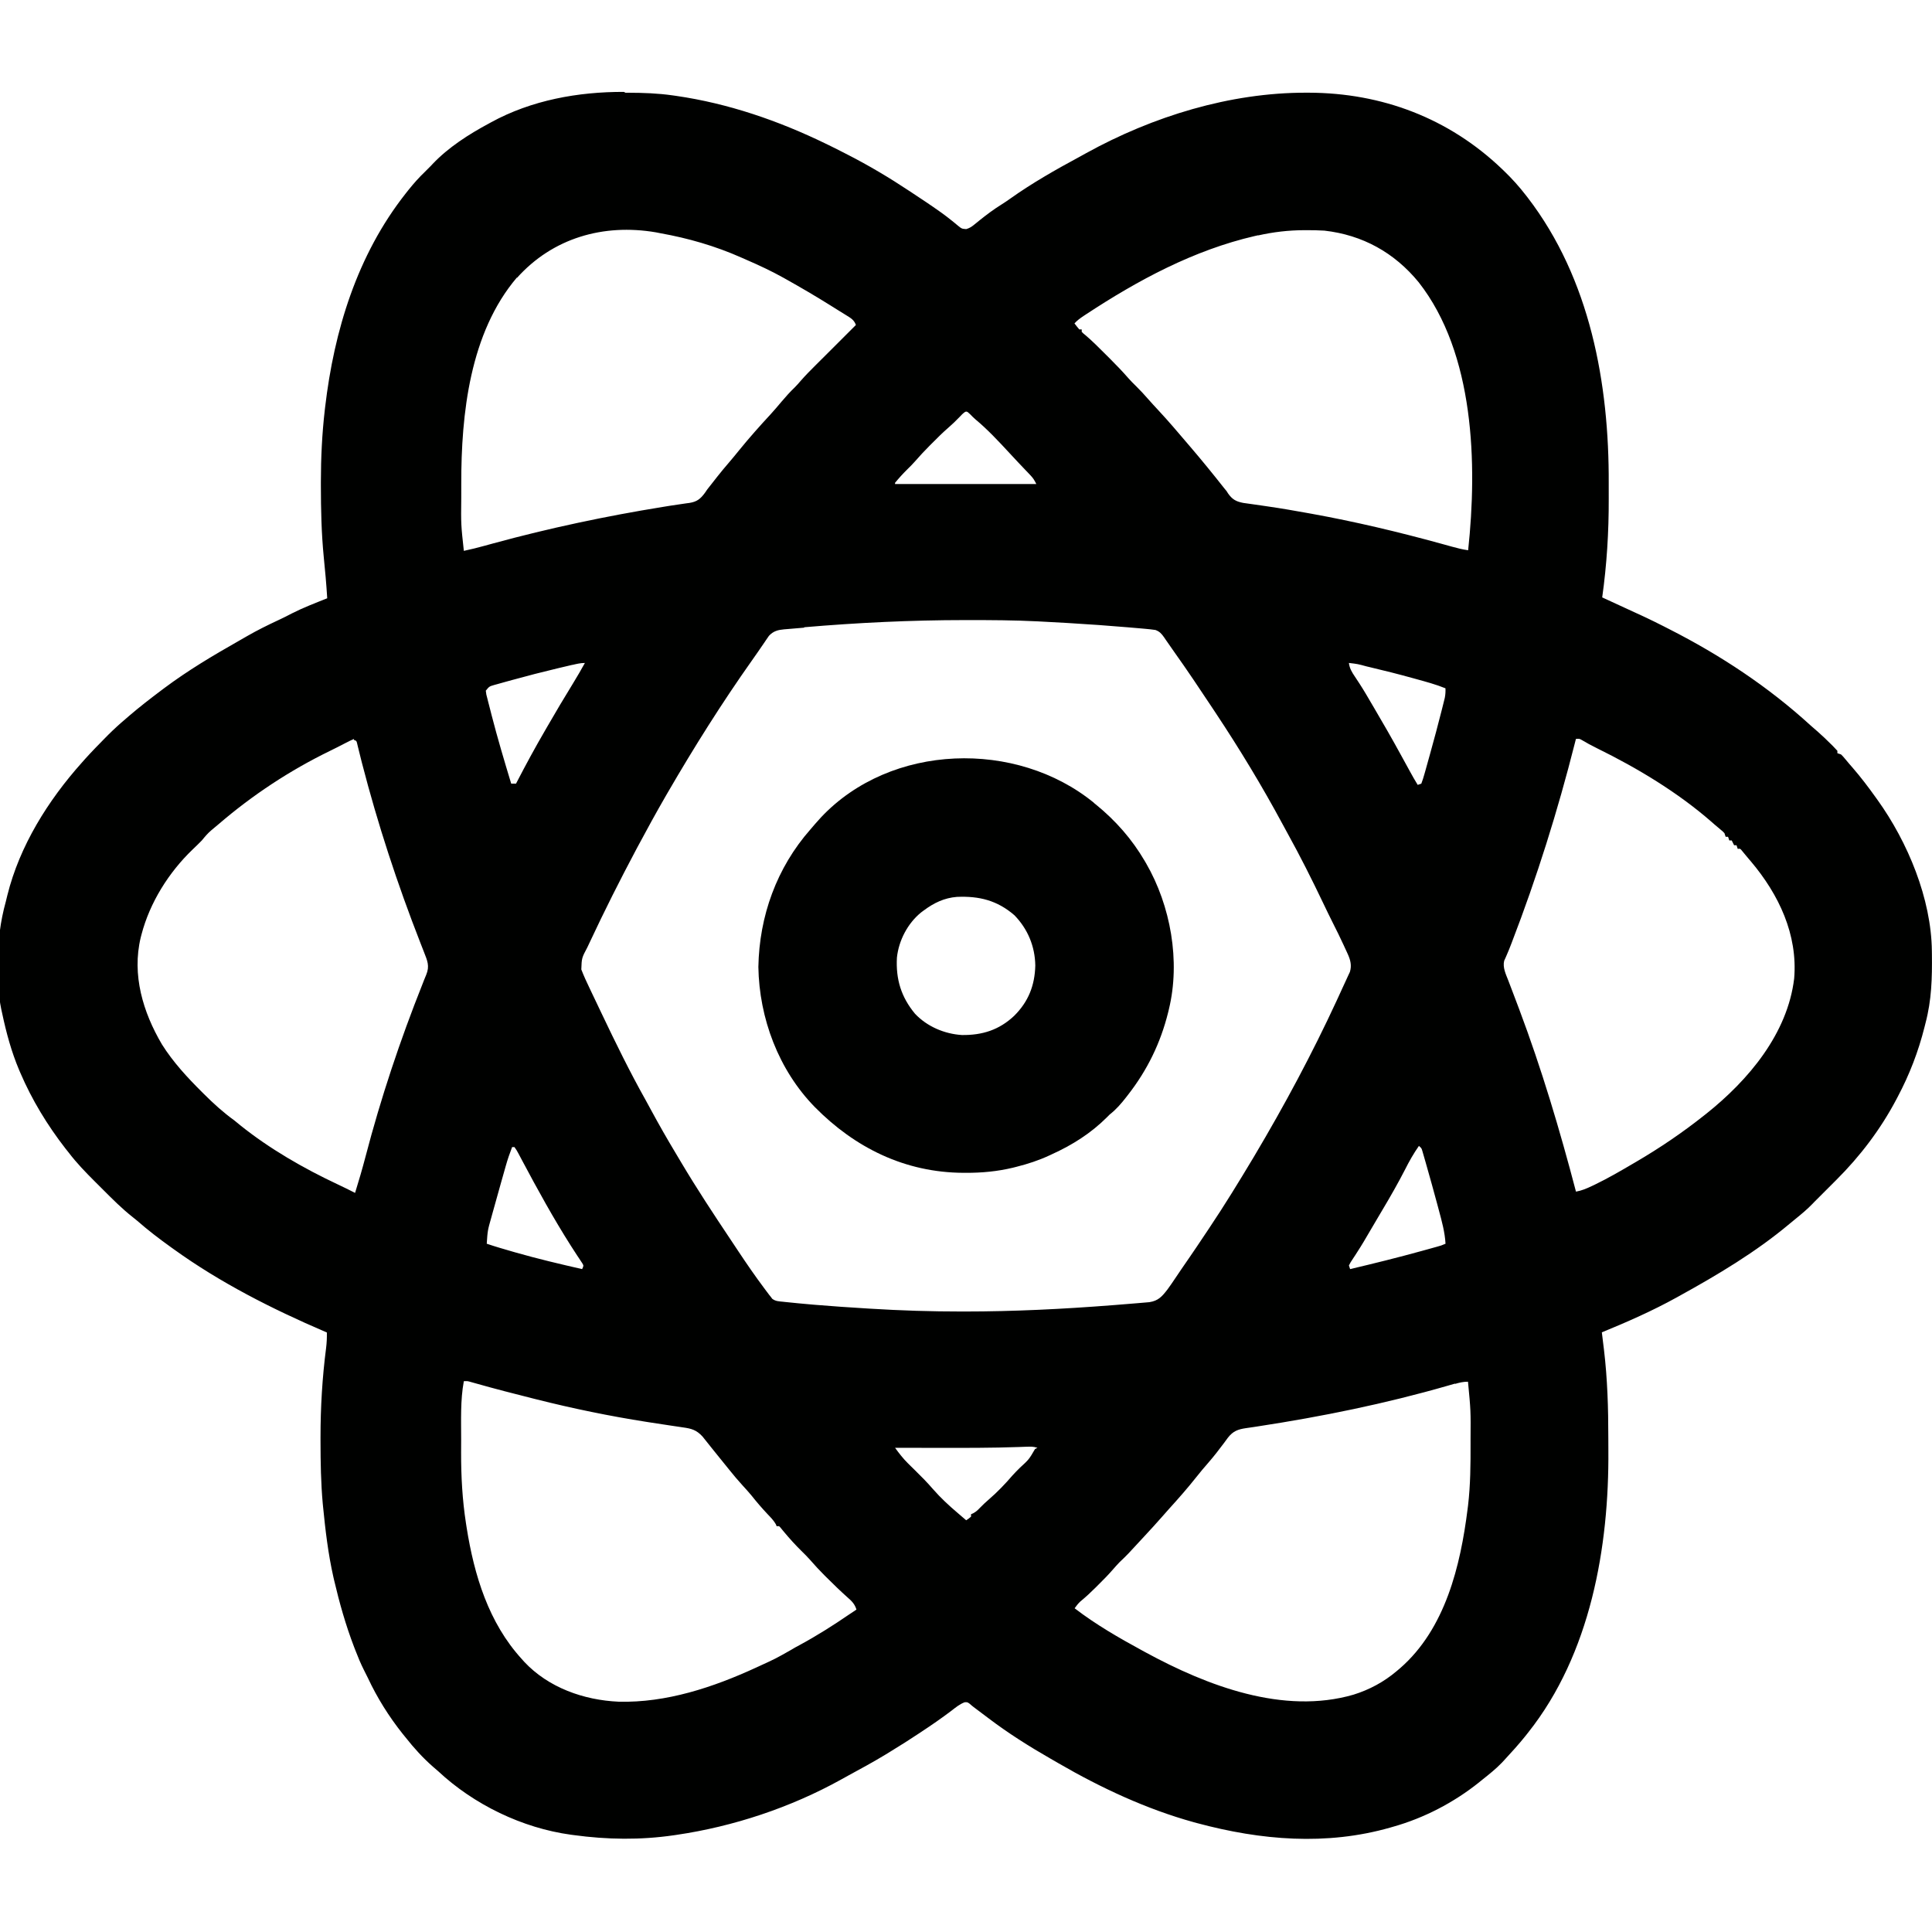 <?xml version="1.0" encoding="UTF-8"?>
<svg version="1.1" viewBox="0 0 1600 1600" width="1280" height="1280" xmlns="http://www.w3.org/2000/svg">
<path transform="translate(518 76.8)" d="m0 0c1.16 9.06e-4 1.16 9.06e-4 2.34 0.002 12.3 0.026 24.5 0.444 36.7 2.19 0.922 0.129 1.84 0.258 2.79 0.391 43.3 6.24 84.9 20.6 124 39.6 1.19 0.576 1.19 0.576 2.41 1.16 4.56 2.22 9.08 4.51 13.6 6.84 0.969 0.495 0.969 0.495 1.96 1 17.6 9 34.6 19.1 51 30 1.04 0.686 1.04 0.686 2.11 1.39 7.81 5.14 15.6 10.3 23.2 15.7 0.558 0.397 1.12 0.793 1.69 1.2 2.93 2.11 5.78 4.28 8.57 6.55 0.585 0.47 1.17 0.939 1.77 1.42 1.11 0.899 2.21 1.81 3.3 2.74 3.02 2.46 3.02 2.46 6.77 2.75 2.78-0.854 4.37-1.87 6.61-3.7 0.74-0.593 1.48-1.19 2.24-1.8 0.773-0.632 1.55-1.26 2.34-1.91 5.81-4.64 11.6-9 17.9-12.9 2.55-1.58 4.99-3.27 7.44-5 18-12.8 37.5-23.9 57-34.4 1.98-1.07 3.94-2.17 5.9-3.26 55.1-30.4 119-50.1 182-50 1.12 0.001 1.12 0.001 2.26 0.003 60.5 0.164 116 21.1 160 63.2 0.493 0.471 0.985 0.942 1.49 1.43 6.72 6.45 12.8 13.2 18.5 20.6 0.422 0.546 0.845 1.09 1.28 1.65 51.7 67.3 67.5 154 67.1 237-0.017 4.15-0.007 8.29 0.01 12.4 0.097 27.4-1.59 54.5-5.4 81.7 6.21 2.87 12.4 5.74 18.6 8.57 10.8 4.92 21.6 9.87 32.2 15.3 1.58 0.81 3.15 1.62 4.73 2.42 42.3 21.5 82 47.7 117 79.7 2.01 1.82 4.06 3.59 6.13 5.35 3.67 3.2 7.16 6.58 10.6 10 0.541 0.528 1.08 1.06 1.64 1.6 1.33 1.32 2.6 2.7 3.86 4.09v2c0.99 0.33 1.98 0.66 3 1 1.44 1.39 1.44 1.39 3 3.25 0.614 0.726 1.23 1.45 1.86 2.2 0.706 0.842 1.41 1.68 2.14 2.55 0.83 0.955 1.66 1.91 2.52 2.89 6.97 8.04 13.3 16.4 19.5 25.1 0.405 0.563 0.811 1.13 1.23 1.71 25.1 35 44.5 81.8 45 125 0.013 0.874 0.025 1.75 0.038 2.65 0.228 19.7-0.215 38-5.31 57.2l-0.795 3.17c-5.1 20.3-12.4 39.3-22.2 57.8-0.368 0.703-0.736 1.41-1.12 2.13-13.1 24.8-30 47.1-49.9 66.9l-2.31 2.31c-5.23 5.23-10.5 10.5-15.7 15.7-0.486 0.509-0.972 1.02-1.47 1.54-4.28 4.42-8.88 8.3-13.7 12.2-1.79 1.44-3.58 2.9-5.34 4.38-28 23.5-59.6 42.3-91.5 59.9-0.728 0.405-1.46 0.81-2.21 1.23-19.9 11-40.8 20.2-61.8 28.8 0.08 0.641 0.161 1.28 0.244 1.94 0.385 3.1 0.758 6.2 1.13 9.31 0.126 1.01 0.253 2.01 0.383 3.05 2.9 24.3 3.62 48.6 3.61 73.1-1.62e-4 3.33 0.014 6.66 0.041 10 0.65 80.5-14.8 169-66.4 234-0.714 0.905-1.43 1.81-2.16 2.74-5.64 7.04-11.7 13.7-17.8 20.3-0.616 0.659-1.23 1.32-1.87 2-4.97 5.15-10.5 9.56-16.1 14-0.978 0.795-1.96 1.59-2.96 2.41-20.8 16.6-45.4 29.4-71 36.6-0.749 0.217-1.5 0.434-2.27 0.658-52.8 15.1-107 10.6-160-3.66-0.922-0.25-1.84-0.5-2.79-0.758-39.1-10.8-76.8-28.4-112-48.8-2.26-1.32-4.53-2.63-6.81-3.93-17.6-10.1-34.9-21-51.1-33.3-1.68-1.28-3.36-2.54-5.05-3.8-8.34-6.23-8.34-6.23-10.6-8.25-1.92-1.37-1.92-1.37-4.22-1.25-4.18 1.6-7.37 4.27-10.9 7-8.07 6.1-16.3 11.8-24.8 17.4-0.557 0.372-1.11 0.743-1.69 1.13-8.04 5.36-16.2 10.5-24.4 15.5-1.26 0.776-2.52 1.55-3.78 2.33-10.1 6.12-20.4 11.7-30.7 17.3-2.09 1.13-4.16 2.28-6.22 3.44-41.7 23.1-89 38.8-136 45.7-0.716 0.105-1.43 0.211-2.17 0.319-27.8 4.05-55.2 3.68-83.1-0.132-0.772-0.102-1.54-0.203-2.34-0.308-40.2-5.52-80.3-24.9-110-52.7-1.33-1.15-2.66-2.3-4-3.44-8.54-7.47-16-15.7-23-24.6-0.757-0.928-1.51-1.86-2.29-2.81-11.3-14.2-21.1-29.8-28.8-46.3-1.08-2.26-2.22-4.48-3.36-6.71-2.61-5.21-4.83-10.5-6.93-16-0.386-0.996-0.773-1.99-1.17-3.02-6.9-18-12.1-36.4-16.5-55.2-0.192-0.831-0.384-1.66-0.582-2.52-4.36-19.3-6.68-39-8.61-58.7-0.108-1.09-0.108-1.09-0.217-2.2-1.55-17.1-1.83-34.2-1.85-51.4-0.002-1.13-0.003-2.25-0.005-3.41-0.002-24.8 1.43-49.4 4.63-74.1 0.536-4.29 0.709-8.46 0.629-12.8-0.908-0.39-0.908-0.39-1.83-0.788-43.7-18.8-86.4-40.4-125-68.2-1.2-0.86-1.2-0.86-2.43-1.74-9.61-6.89-18.9-14-27.8-21.8-1.29-1.09-2.62-2.15-3.95-3.2-8.65-6.81-16.3-14.5-24.1-22.3-2.33-2.34-4.67-4.67-7.02-7-7.68-7.68-15.1-15.3-21.7-24-0.904-1.13-1.81-2.26-2.71-3.39-14.9-19.2-27.7-40.2-37.3-62.6-0.494-1.15-0.494-1.15-0.999-2.32-6.38-15.1-10.6-30.7-14-46.7-0.279-1.27-0.558-2.54-0.845-3.84-2.46-11.9-2.75-23.8-2.72-35.9-5.14e-4 -1.03-0.001-2.06-0.002-3.12 0.037-17.5 1.89-33.2 6.56-50.1 0.416-1.68 0.826-3.36 1.23-5.05 10.2-41.1 33.8-78.7 61.8-110 0.856-0.967 1.71-1.93 2.59-2.93 5.52-6.14 11.3-12 17.1-17.9 0.701-0.706 1.4-1.41 2.12-2.14 4.57-4.55 9.29-8.86 14.2-13 1.01-0.878 2.02-1.76 3.03-2.63 8.73-7.48 17.8-14.5 27-21.4 0.713-0.534 1.43-1.07 2.16-1.62 19.4-14.5 40-26.8 61-38.7 2.48-1.41 4.94-2.83 7.41-4.26 8.45-4.88 17.1-9.15 26-13.3 3.83-1.78 7.58-3.67 11.3-5.62 9.45-4.79 19.4-8.59 29.2-12.5-0.699-11.5-1.72-23-2.89-34.4-1.91-19.5-2.34-39.1-2.36-58.6-6.75e-4 -1.08-0.001-2.16-0.002-3.28 0.02-20 0.944-39.8 3.25-59.7 0.127-1.1 0.127-1.1 0.257-2.22 7.44-63.5 26.5-126 66.7-177 0.786-0.993 1.57-1.99 2.38-3.01 4.27-5.32 8.68-10.3 13.6-15 0.825-0.825 1.65-1.65 2.5-2.5 0.825-0.825 1.65-1.65 2.5-2.5 0.679-0.731 0.679-0.731 1.37-1.48 13.1-13.8 30-24.6 46.6-33.5 0.585-0.323 1.17-0.646 1.77-0.979 33.6-18.4 72.2-25.3 110-25.2zm-89.9 153c-39 45.8-46.2 113-46.1 171 0.005 3.81 3.44e-5 7.62-0.006 11.4-0.248 22.1-0.248 22.1 2.14 44 5.83-1.25 11.6-2.65 17.3-4.25 1.61-0.443 3.23-0.886 4.84-1.33 0.844-0.231 1.69-0.463 2.56-0.701 46.2-12.6 93-22.5 140-30.1 1.97-0.318 3.94-0.64 5.91-0.963 2.97-0.48 5.95-0.911 8.94-1.33 1.62-0.239 3.25-0.478 4.87-0.717 0.754-0.097 1.51-0.194 2.29-0.293 6.28-0.952 9.23-3.33 12.9-8.31 0.679-0.99 1.36-1.98 2.06-3 1.3-1.7 2.64-3.37 3.97-5.04 1.41-1.78 2.81-3.57 4.2-5.37 3.18-4.06 6.5-7.99 9.85-11.9 2.83-3.32 5.61-6.67 8.36-10.1 8.28-10.2 17-20 25.9-29.6 3.09-3.38 6.05-6.87 9.01-10.4 3.54-4.17 7.11-8.21 11.1-12 1.7-1.71 3.26-3.48 4.83-5.32 4.04-4.64 8.35-8.98 12.7-13.3 0.824-0.823 1.65-1.65 2.5-2.49 2.61-2.6 5.22-5.2 7.83-7.8 1.77-1.76 3.53-3.52 5.29-5.28 3.88-3.87 7.76-7.73 11.6-11.6 1.96-1.95 3.92-3.91 5.88-5.87-1.52-4.19-4.1-5.64-7.81-7.94-0.61-0.38-1.22-0.76-1.85-1.15-1.36-0.847-2.73-1.69-4.1-2.53-2.38-1.46-4.74-2.95-7.1-4.44-12.2-7.65-24.6-14.9-37.1-21.9-1.02-0.57-1.02-0.57-2.05-1.15-9.91-5.54-20.1-10.3-30.5-14.8-1.5-0.654-3-1.31-4.5-1.98-21.4-9.5-43.9-16-66.9-20.1-1.24-0.245-2.49-0.49-3.77-0.742-43.6-7.41-85.5 4.79-115 37.7zm614-35c-0.953 0.214-1.91 0.429-2.89 0.649-50.6 11.7-96.7 36.5-140 65-0.915 0.603-0.915 0.603-1.85 1.22-2.76 1.85-5.3 3.68-7.53 6.16 1.28 1.71 2.62 3.37 4 5h2v2c1.36 1.38 1.36 1.38 3.21 2.85 5.51 4.69 10.6 9.8 15.7 14.9 1.66 1.66 3.32 3.32 4.99 4.98 5.06 5.06 10 10.2 14.7 15.6 2.03 2.34 4.22 4.49 6.43 6.65 3.5 3.47 6.82 7 10 10.7 2.6 2.98 5.29 5.87 7.98 8.76 4.42 4.77 8.77 9.57 13 14.5 0.422 0.49 0.844 0.981 1.28 1.49 3.58 4.16 7.15 8.34 10.7 12.5 0.465 0.543 0.929 1.09 1.41 1.65 9.78 11.4 19.3 23.1 28.6 34.9 0.652 0.794 1.3 1.59 1.98 2.41 0.41 0.645 0.821 1.29 1.24 1.96 3.54 4.97 6.56 6.65 12.6 7.82 2.08 0.325 4.16 0.612 6.25 0.874 3.17 0.401 6.33 0.883 9.49 1.36 1.73 0.258 3.46 0.512 5.19 0.762 10.9 1.57 21.7 3.48 32.5 5.42 1.05 0.189 2.11 0.379 3.2 0.574 36.1 6.53 71.7 15 107 24.7 1.06 0.293 2.12 0.585 3.22 0.887 1.98 0.548 3.97 1.1 5.95 1.65 4.44 1.23 8.79 2.33 13.4 2.97 7.66-71.2 5.34-163-41-222-20.1-24.5-46.4-39.1-78-42.7-4.94-0.309-9.86-0.382-14.8-0.375-0.67 5.44e-4 -1.34 0.001-2.03 0.002-13 0.048-25.5 1.51-38.2 4.37zm-245 148c-1.25 1.3-1.25 1.3-2.52 2.62-2.95 3.06-5.92 5.95-9.14 8.72-4.64 4.02-8.97 8.31-13.3 12.7-0.764 0.76-1.53 1.52-2.31 2.3-4.2 4.21-8.21 8.51-12.1 13-1.93 2.21-3.99 4.27-6.09 6.31-3.7 3.66-7.15 7.4-10.4 11.4v1h117c-1.61-3.23-2.61-4.88-4.98-7.36-0.598-0.632-1.2-1.26-1.81-1.91-0.644-0.671-1.29-1.34-1.95-2.03-1.37-1.44-2.73-2.88-4.1-4.32-0.694-0.729-1.39-1.46-2.1-2.21-2.5-2.64-4.97-5.31-7.44-7.98-8.92-9.63-17.9-19.3-28-27.7-1.6-1.39-3.06-2.84-4.52-4.37-2.84-2.76-3.32-2.81-6.23-0.121zm-131 177c-1.95 0.164-3.89 0.324-5.84 0.479-2.77 0.222-5.54 0.461-8.3 0.704-0.817 0.062-1.63 0.125-2.47 0.189-5.21 0.483-9.01 1.41-12.7 5.41-0.375 0.55-0.749 1.1-1.14 1.67-0.442 0.637-0.883 1.27-1.34 1.93-0.47 0.698-0.939 1.4-1.42 2.12-1.08 1.56-2.15 3.13-3.23 4.69-0.849 1.25-0.849 1.25-1.72 2.52-1.71 2.5-3.45 4.97-5.21 7.44-24.9 35.2-47.9 71.8-69.5 109-0.563 0.971-1.13 1.94-1.71 2.94-8.04 13.9-15.7 27.9-23.3 42.1-0.702 1.32-0.702 1.32-1.42 2.66-13.4 25.2-26.3 50.8-38.4 76.7-0.658 1.41-1.32 2.81-1.99 4.21-4.66 8.79-4.66 8.79-4.99 18.3 1.97 5.12 4.23 10.1 6.61 15 0.594 1.25 1.19 2.5 1.78 3.76 1.21 2.55 2.43 5.11 3.65 7.65 1.58 3.28 3.13 6.56 4.69 9.85 11.6 24.4 23.5 48.7 36.7 72.2 1.47 2.66 2.92 5.33 4.36 8.01 6.54 12.1 13.4 24.1 20.5 35.9 1.56 2.61 3.11 5.22 4.66 7.83 12.8 21.5 26.5 42.3 40.4 63.1 2.29 3.42 4.57 6.84 6.85 10.3 6.84 10.3 13.8 20.4 21.2 30.3 0.504 0.676 1.01 1.35 1.53 2.05 0.713 0.945 0.713 0.945 1.44 1.91 0.626 0.829 0.626 0.829 1.26 1.68 0.418 0.513 0.837 1.03 1.27 1.56 0.398 0.539 0.796 1.08 1.21 1.63 2.8 2.13 5.55 2.1 9.02 2.46 0.712 0.078 1.42 0.156 2.16 0.236 2.21 0.236 4.41 0.453 6.62 0.666 1.88 0.191 1.88 0.191 3.8 0.386 3.88 0.378 7.76 0.722 11.6 1.05 1.08 0.092 1.08 0.092 2.18 0.186 14.1 1.2 28.3 2.13 42.4 3 1 0.062 2 0.125 3.03 0.189 25.5 1.58 51 2.39 76.5 2.37 0.998-1.79e-4 0.998-1.79e-4 2.02-3.62e-4 40.9-0.009 81.6-2.04 122-5.19 0.849-0.065 1.7-0.131 2.57-0.198 4.88-0.377 9.75-0.767 14.6-1.18 1.47-0.123 2.94-0.245 4.41-0.363 2-0.164 4.01-0.339 6.01-0.515 1.12-0.096 2.24-0.192 3.39-0.291 7.47-1.14 10.5-4.72 15-10.5 2.21-3.01 4.3-6.08 6.38-9.19 1.14-1.69 2.28-3.37 3.42-5.06 0.548-0.815 1.1-1.63 1.66-2.47 2.05-3.03 4.14-6.03 6.23-9.04 4.44-6.4 8.75-12.9 13.1-19.4 1.22-1.84 2.46-3.67 3.69-5.51 12.8-19.1 24.8-38.7 36.6-58.4 0.576-0.966 0.576-0.966 1.16-1.95 24.6-41.4 47.5-84.1 67.8-128 0.519-1.12 1.04-2.23 1.57-3.39 1-2.17 2-4.35 2.98-6.53 1.07-2.35 2.15-4.69 3.25-7.03 0.566-1.23 1.13-2.46 1.69-3.7 0.514-1.1 1.03-2.2 1.56-3.33 1.62-5.31 0.486-9.83-1.78-14.8-0.542-1.2-0.542-1.2-1.1-2.42-0.39-0.834-0.78-1.67-1.18-2.53-0.406-0.883-0.811-1.77-1.23-2.68-2.74-5.93-5.6-11.8-8.56-17.6-2.88-5.67-5.61-11.4-8.34-17.1-9.26-19.4-18.9-38.6-29.3-57.4-1.48-2.69-2.94-5.39-4.4-8.09-16.9-31.4-35.4-61.9-55.1-91.6-0.857-1.29-1.71-2.59-2.57-3.88-10.5-15.8-21-31.6-32-47-1.49-2.1-2.95-4.21-4.41-6.33-0.898-1.29-1.8-2.59-2.7-3.88-0.585-0.863-0.585-0.863-1.18-1.74-2.16-3.07-3.68-4.82-7.19-6.13-2.84-0.41-5.62-0.725-8.48-0.965-0.857-0.078-1.71-0.156-2.6-0.236-2.85-0.255-5.7-0.497-8.55-0.737-0.983-0.085-1.97-0.17-2.98-0.258-16.2-1.4-32.4-2.52-48.6-3.49-1.01-0.061-2.02-0.121-3.06-0.184-6.9-0.409-13.8-0.781-20.7-1.13-0.953-0.05-1.91-0.099-2.89-0.15-19.2-0.974-38.5-1.05-57.7-1.04-1.22 4e-4 -1.22 4e-4 -2.46 8.09e-4 -44.5 0.018-88.7 2.16-133 5.94zm451 29.2c0.54 4.54 2.49 7.68 5 11.4 0.831 1.26 1.66 2.52 2.49 3.78 0.633 0.963 0.633 0.963 1.28 1.95 3.58 5.52 6.89 11.2 10.2 16.9 0.528 0.896 1.06 1.79 1.6 2.71 7.65 13 15.2 26.1 22.4 39.3 1.49 2.71 2.97 5.41 4.46 8.12 0.959 1.75 1.92 3.5 2.87 5.24 2.15 3.92 4.32 7.82 6.67 11.6 0.99-0.33 1.98-0.66 3-1 1.04-2.73 1.87-5.35 2.64-8.16 0.241-0.845 0.482-1.69 0.73-2.56 0.787-2.78 1.55-5.56 2.32-8.34 0.534-1.91 1.07-3.82 1.6-5.73 3.29-11.8 6.46-23.6 9.46-35.5 0.17-0.67 0.341-1.34 0.516-2.03 0.476-1.88 0.941-3.76 1.41-5.65 0.259-1.05 0.518-2.09 0.784-3.17 0.516-2.7 0.651-5.1 0.544-7.84-7.93-3.21-16.1-5.41-24.4-7.69-1.17-0.325-1.17-0.325-2.36-0.656-12.1-3.35-24.2-6.43-36.4-9.28-0.742-0.174-1.48-0.348-2.25-0.527-7.25-1.98-7.25-1.98-14.6-2.85zm-643 1.58c-0.734 0.17-1.47 0.34-2.22 0.515-2.43 0.566-4.86 1.14-7.29 1.72-0.83 0.196-1.66 0.393-2.52 0.595-12.7 3.02-25.3 6.25-37.9 9.74-1.73 0.481-3.46 0.959-5.2 1.43-2.42 0.665-4.84 1.35-7.26 2.03-1.08 0.295-1.08 0.295-2.19 0.596-4.35 1.26-4.35 1.26-7.2 4.79 0.372 3.14 0.372 3.14 1.35 6.73 0.17 0.684 0.34 1.37 0.516 2.07 0.572 2.28 1.16 4.55 1.76 6.82 0.405 1.59 0.81 3.18 1.21 4.76 4.89 19 10.5 37.8 16.2 56.6h4c0.265-0.516 0.53-1.03 0.803-1.56 7.39-14.3 15.1-28.5 23.2-42.4 0.566-0.984 1.13-1.97 1.72-2.98 7.03-12.2 14.2-24.3 21.6-36.3 3.38-5.51 6.62-11.1 9.71-16.7-3.57 0-6.78 0.775-10.2 1.58zm831 61.4c-0.295 1.17-0.591 2.34-0.895 3.54-14.2 56.1-31.4 111-52.2 165-0.25 0.65-0.499 1.3-0.756 1.97-1.08 2.8-2.2 5.58-3.41 8.34-0.377 0.868-0.754 1.74-1.14 2.63-0.491 1.07-0.491 1.07-0.991 2.16-1.42 5.59 1.4 11.2 3.4 16.4 0.299 0.786 0.598 1.57 0.905 2.38 0.643 1.69 1.29 3.39 1.94 5.08 1.73 4.53 3.44 9.07 5.15 13.6 0.346 0.918 0.692 1.84 1.05 2.78 18.6 49.5 33.6 99.9 47 151 4.91-0.868 8.9-2.61 13.4-4.75 0.825-0.393 1.65-0.787 2.5-1.19 10.7-5.18 20.9-11.1 31.1-17.1 0.884-0.515 1.77-1.03 2.68-1.56 19.8-11.6 38.4-24.2 56.3-38.4 0.633-0.499 1.27-0.998 1.92-1.51 35-27.9 67.3-66.3 72.8-112 3.04-36.4-12.7-69.5-35.7-96.8-0.5-0.582-0.999-1.16-1.51-1.76-1.07-1.25-2.13-2.52-3.18-3.8-0.532-0.642-1.06-1.28-1.61-1.95-0.478-0.584-0.956-1.17-1.45-1.77-1.23-1.51-1.23-1.51-3.29-1.27-0.33-0.99-0.66-1.98-1-3h-2c-0.66-1.32-1.32-2.64-2-4h-2c-0.33-0.99-0.66-1.98-1-3h-2c-0.33-0.99-0.66-1.98-1-3-1.42-1.51-1.42-1.51-3.25-3-0.73-0.616-1.46-1.23-2.21-1.87l-2.54-2.13c-0.92-0.807-1.84-1.61-2.79-2.45-28.1-24.5-61.4-44.5-94.8-60.9-4.35-2.14-8.58-4.41-12.7-6.89-1.84-1.03-1.84-1.03-4.7-0.812zm-1012 0c-2.44 1.07-4.77 2.2-7.12 3.44-1.47 0.754-2.93 1.51-4.4 2.26-1.12 0.581-1.12 0.581-2.27 1.17-2.02 1.03-4.04 2.03-6.08 3.02-33.1 16.1-64.2 36.6-92.1 60.6-2.05 1.75-4.11 3.47-6.19 5.18-3 2.55-5.3 5.31-7.78 8.36-2.52 2.57-5.08 5.08-7.69 7.55-19.7 18.9-35.4 43.9-42.3 70.4-0.213 0.82-0.425 1.64-0.645 2.48-7.41 30.9 1.86 61.8 17.6 88.5 9.24 14.7 21.1 27.5 33.3 39.6 0.818 0.817 0.818 0.817 1.65 1.65 7.91 7.89 16 15.2 25 21.7 1.63 1.33 3.26 2.66 4.88 4 24.3 19.5 52.5 35.7 80.6 48.9 4.88 2.29 9.71 4.67 14.5 7.12 3.08-9.93 6-19.9 8.62-29.9 12.7-48.7 28.7-96.6 47.2-143 0.495-1.25 0.987-2.51 1.47-3.77 0.525-1.33 1.07-2.65 1.63-3.96 3.03-7.33 0.928-11.7-1.92-19-0.628-1.61-1.26-3.23-1.89-4.84-0.33-0.845-0.661-1.69-1-2.56-19.1-48.8-35.4-98.6-48.4-149-0.251-0.982-0.251-0.982-0.508-1.98-0.747-2.93-1.48-5.87-2.19-8.81-0.242-0.976-0.484-1.95-0.733-2.96-0.2-0.833-0.4-1.67-0.606-2.52-0.494-2.07-0.494-2.07-2.66-2.86zm882 337c-4.4 6.28-8.05 12.7-11.5 19.6-5.81 11.3-12.1 22.3-18.6 33.2-1.65 2.79-3.3 5.58-4.95 8.38-11.9 20.3-11.9 20.3-16.2 27-0.479 0.748-0.957 1.5-1.45 2.27-0.866 1.34-1.74 2.67-2.63 4-1.26 1.88-1.26 1.88-2.65 4.58 0.33 0.99 0.66 1.98 1 3 19.8-4.68 39.6-9.58 59.2-15 0.883-0.243 1.77-0.486 2.67-0.736 2.5-0.689 5-1.38 7.49-2.08 0.747-0.207 1.49-0.414 2.26-0.627 3.78-1.04 3.78-1.04 7.38-2.56-0.537-9.56-3.02-18.5-5.5-27.7-0.448-1.68-0.896-3.36-1.34-5.03-2.96-11-6.01-22-9.16-33-0.189-0.666-0.378-1.33-0.573-2.02-0.531-1.87-1.07-3.73-1.61-5.59-0.303-1.05-0.606-2.09-0.918-3.17-0.746-2.6-0.746-2.6-2.89-4.47zm-751 1c-1.99 5.17-3.77 10.3-5.27 15.7-0.202 0.707-0.403 1.41-0.611 2.14-0.647 2.27-1.29 4.55-1.93 6.82-0.446 1.57-0.893 3.15-1.34 4.72-2.48 8.75-4.94 17.5-7.35 26.3-0.231 0.837-0.461 1.67-0.698 2.54-3.07 10.8-3.07 10.8-3.8 21.8 7.1 2.41 14.3 4.48 21.5 6.56 0.752 0.217 1.5 0.435 2.28 0.658 18.3 5.24 36.7 9.57 55.2 13.8 1.32-2.82 1.32-2.82 0.218-4.74-0.638-0.96-0.638-0.96-1.29-1.94-0.477-0.733-0.955-1.47-1.45-2.22-0.531-0.797-1.06-1.59-1.61-2.41-1.13-1.74-2.25-3.47-3.37-5.21-0.584-0.905-1.17-1.81-1.77-2.74-14.5-22.8-27.7-46.8-40.4-70.7-0.543-1.02-1.09-2.04-1.64-3.09-0.474-0.895-0.948-1.79-1.44-2.71-1.31-2.45-1.31-2.45-3.26-5.28h-2zm-40 194c-2.89 15.7-2.19 32.1-2.19 48-0.002 3.63-0.02 7.27-0.039 10.9-0.048 19.7 1.01 39.2 4.04 58.7 0.172 1.12 0.345 2.24 0.523 3.39 6.28 39.6 18.2 78.9 45.7 109 0.642 0.724 1.28 1.45 1.95 2.2 20.1 21.5 49.4 31.8 78.2 33.1 39.5 1.03 78.4-11.9 114-28.3 0.947-0.435 1.89-0.87 2.87-1.32 13.3-6.1 13.3-6.1 26-13.3 2.29-1.43 4.63-2.7 7.02-3.96 14.2-7.68 27.8-16.3 41.1-25.4 2-1.34 4-2.67 6-4-1.4-4.63-3.94-7.12-7.5-10.2-5.8-5.18-11.4-10.6-16.9-16.1-0.748-0.744-1.5-1.49-2.27-2.25-4.09-4.1-7.98-8.29-11.8-12.7-2.26-2.56-4.65-4.93-7.1-7.32-5.02-4.95-9.7-10.1-14.2-15.5-0.804-0.967-0.804-0.967-1.62-1.95-0.706-0.866-0.706-0.866-1.43-1.75-1.2-1.48-1.2-1.48-3.26-1.25-0.215-0.535-0.431-1.07-0.652-1.62-1.84-3.25-4.35-5.76-6.91-8.44-4.63-4.92-8.99-9.98-13.2-15.3-2.34-2.84-4.79-5.54-7.28-8.25-3.84-4.18-7.45-8.47-11-12.9-2.75-3.49-5.58-6.93-8.41-10.4-1.97-2.4-3.91-4.83-5.85-7.26-0.859-1.07-0.859-1.07-1.74-2.17-1.13-1.41-2.25-2.82-3.37-4.24-0.787-0.979-0.787-0.979-1.59-1.98-0.461-0.579-0.922-1.16-1.4-1.76-5.08-5.49-9.2-6.59-16.4-7.57-0.975-0.147-1.95-0.295-2.95-0.446-2.11-0.318-4.22-0.629-6.33-0.935-5.67-0.824-11.3-1.71-17-2.59-1.16-0.18-2.32-0.36-3.52-0.545-30.7-4.8-61.2-11.1-91.4-18.7-1.1-0.275-1.1-0.275-2.21-0.555-16.2-4.07-32.4-8.22-48.5-12.8-0.801-0.224-1.6-0.448-2.43-0.679-0.683-0.194-1.37-0.388-2.07-0.588-1.98-0.518-1.98-0.518-4.8-0.408zm821 1.84c-1.41 0.404-2.82 0.808-4.23 1.21-1.12 0.324-1.12 0.324-2.27 0.654-51.4 14.8-104 25.5-157 33.6-1.17 0.18-2.34 0.359-3.55 0.544-2.05 0.309-4.11 0.607-6.16 0.893-6.67 0.986-10.6 2.39-14.9 7.8-1.06 1.43-2.11 2.86-3.15 4.29-4.25 5.7-8.58 11.3-13.2 16.6-3.31 3.8-6.57 7.61-9.69 11.6-7.3 9.23-15.1 18.1-23 26.8-1.82 2.01-3.6 4.05-5.38 6.09-4.77 5.47-9.7 10.8-14.6 16.1-0.851 0.921-0.851 0.921-1.72 1.86-12.5 13.6-12.5 13.6-19.1 19.9-1.88 1.93-3.63 3.9-5.39 5.94-3.89 4.47-8.01 8.67-12.2 12.8-0.712 0.716-1.42 1.43-2.16 2.17-4.08 4.07-8.24 7.95-12.7 11.6-1.85 1.73-3.28 3.56-4.74 5.63 17.4 13.4 36.7 24.5 56 35 1.43 0.778 1.43 0.778 2.88 1.57 51 27.7 114 51.8 172 35 13.3-4.13 25.3-10.6 35.9-19.6 0.88-0.742 1.76-1.49 2.67-2.25 37.6-32.7 50.1-85 56-132 0.119-0.936 0.239-1.87 0.362-2.84 2.01-17 2.12-34.2 2.08-51.4-0.002-1.44-0.002-1.44-0.004-2.91 0.176-24.2 0.176-24.2-2.12-48.2-4.07 0-6.89 0.701-10.8 1.84zm-355 52.3c-1.37 0.05-2.75 0.099-4.12 0.147-0.753 0.028-1.51 0.056-2.28 0.084-22.3 0.8-44.6 0.736-66.9 0.71-1.31-0.001-1.31-0.001-2.65-0.003-11-0.012-21.9-0.032-32.9-0.06 3.33 4.58 6.66 8.91 10.7 12.9 0.851 0.84 1.7 1.68 2.58 2.55 1.31 1.28 1.31 1.28 2.64 2.58 5.37 5.26 10.6 10.5 15.5 16.2 6.23 7.17 13.3 13.7 20.5 19.8 1.33 1.15 2.67 2.29 4 3.44l3 2.56c2.04-1.36 2.04-1.36 4-3v-2c0.593-0.264 1.19-0.529 1.8-0.801 2.28-1.24 3.68-2.5 5.45-4.39 2.43-2.51 4.91-4.86 7.56-7.12 7-6.05 13.4-12.7 19.4-19.7 2.01-2.26 4.13-4.37 6.28-6.5 7.51-6.9 7.51-6.9 12.5-15.5 0.66-0.33 1.32-0.66 2-1-3.36-1.12-5.61-1.03-9.15-0.879z" fill="#000100"/>
<path transform="translate(906,665)" d="m0 0c0.553 0.446 1.11 0.891 1.67 1.35 16.2 13.2 29.7 28.5 40.3 46.6 0.378 0.642 0.755 1.28 1.14 1.95 20.4 35.2 28.6 81.1 18.9 121-0.199 0.827-0.397 1.65-0.602 2.51-6.3 25.4-17.3 47.9-33.4 68.5-0.418 0.541-0.837 1.08-1.27 1.64-4.21 5.4-8.31 10.2-13.7 14.4-0.763 0.763-1.53 1.53-2.31 2.31-13.2 13.2-28.7 23-45.7 30.7-0.647 0.302-1.29 0.605-1.96 0.917-8.82 4.09-17.7 7.01-27.2 9.4-1.43 0.364-1.43 0.364-2.89 0.735-13 3.12-25.9 4.32-39.2 4.27-0.671-0.002-1.34-0.004-2.03-0.007-48.3-0.247-89.7-20.7-123-54.5-30-30.7-46-73.5-46.7-116 0.759-42.1 15.1-82.1 43.2-114 1.23-1.44 2.46-2.87 3.69-4.31 1.1-1.23 2.2-2.46 3.31-3.69 0.53-0.596 1.06-1.19 1.61-1.8 58-61.7 162-64.4 226-12.2zm-141 89c-0.73 0.547-1.46 1.09-2.21 1.66-11.1 9.01-18.5 23.2-20 37.4-0.969 17.9 3.47 32.6 15 46.5 10 10.6 24.4 16.7 38.8 17.6 16.9 0.217 30.9-4.2 43.3-15.9 11.8-11.7 17.1-25.2 17.5-41.7-0.271-15.8-6.2-30.2-17.3-41.6-14.2-12.3-29.2-16-47.6-15.2-10.4 0.814-19.1 4.97-27.4 11.2z" fill="#000100"/>
</svg>
